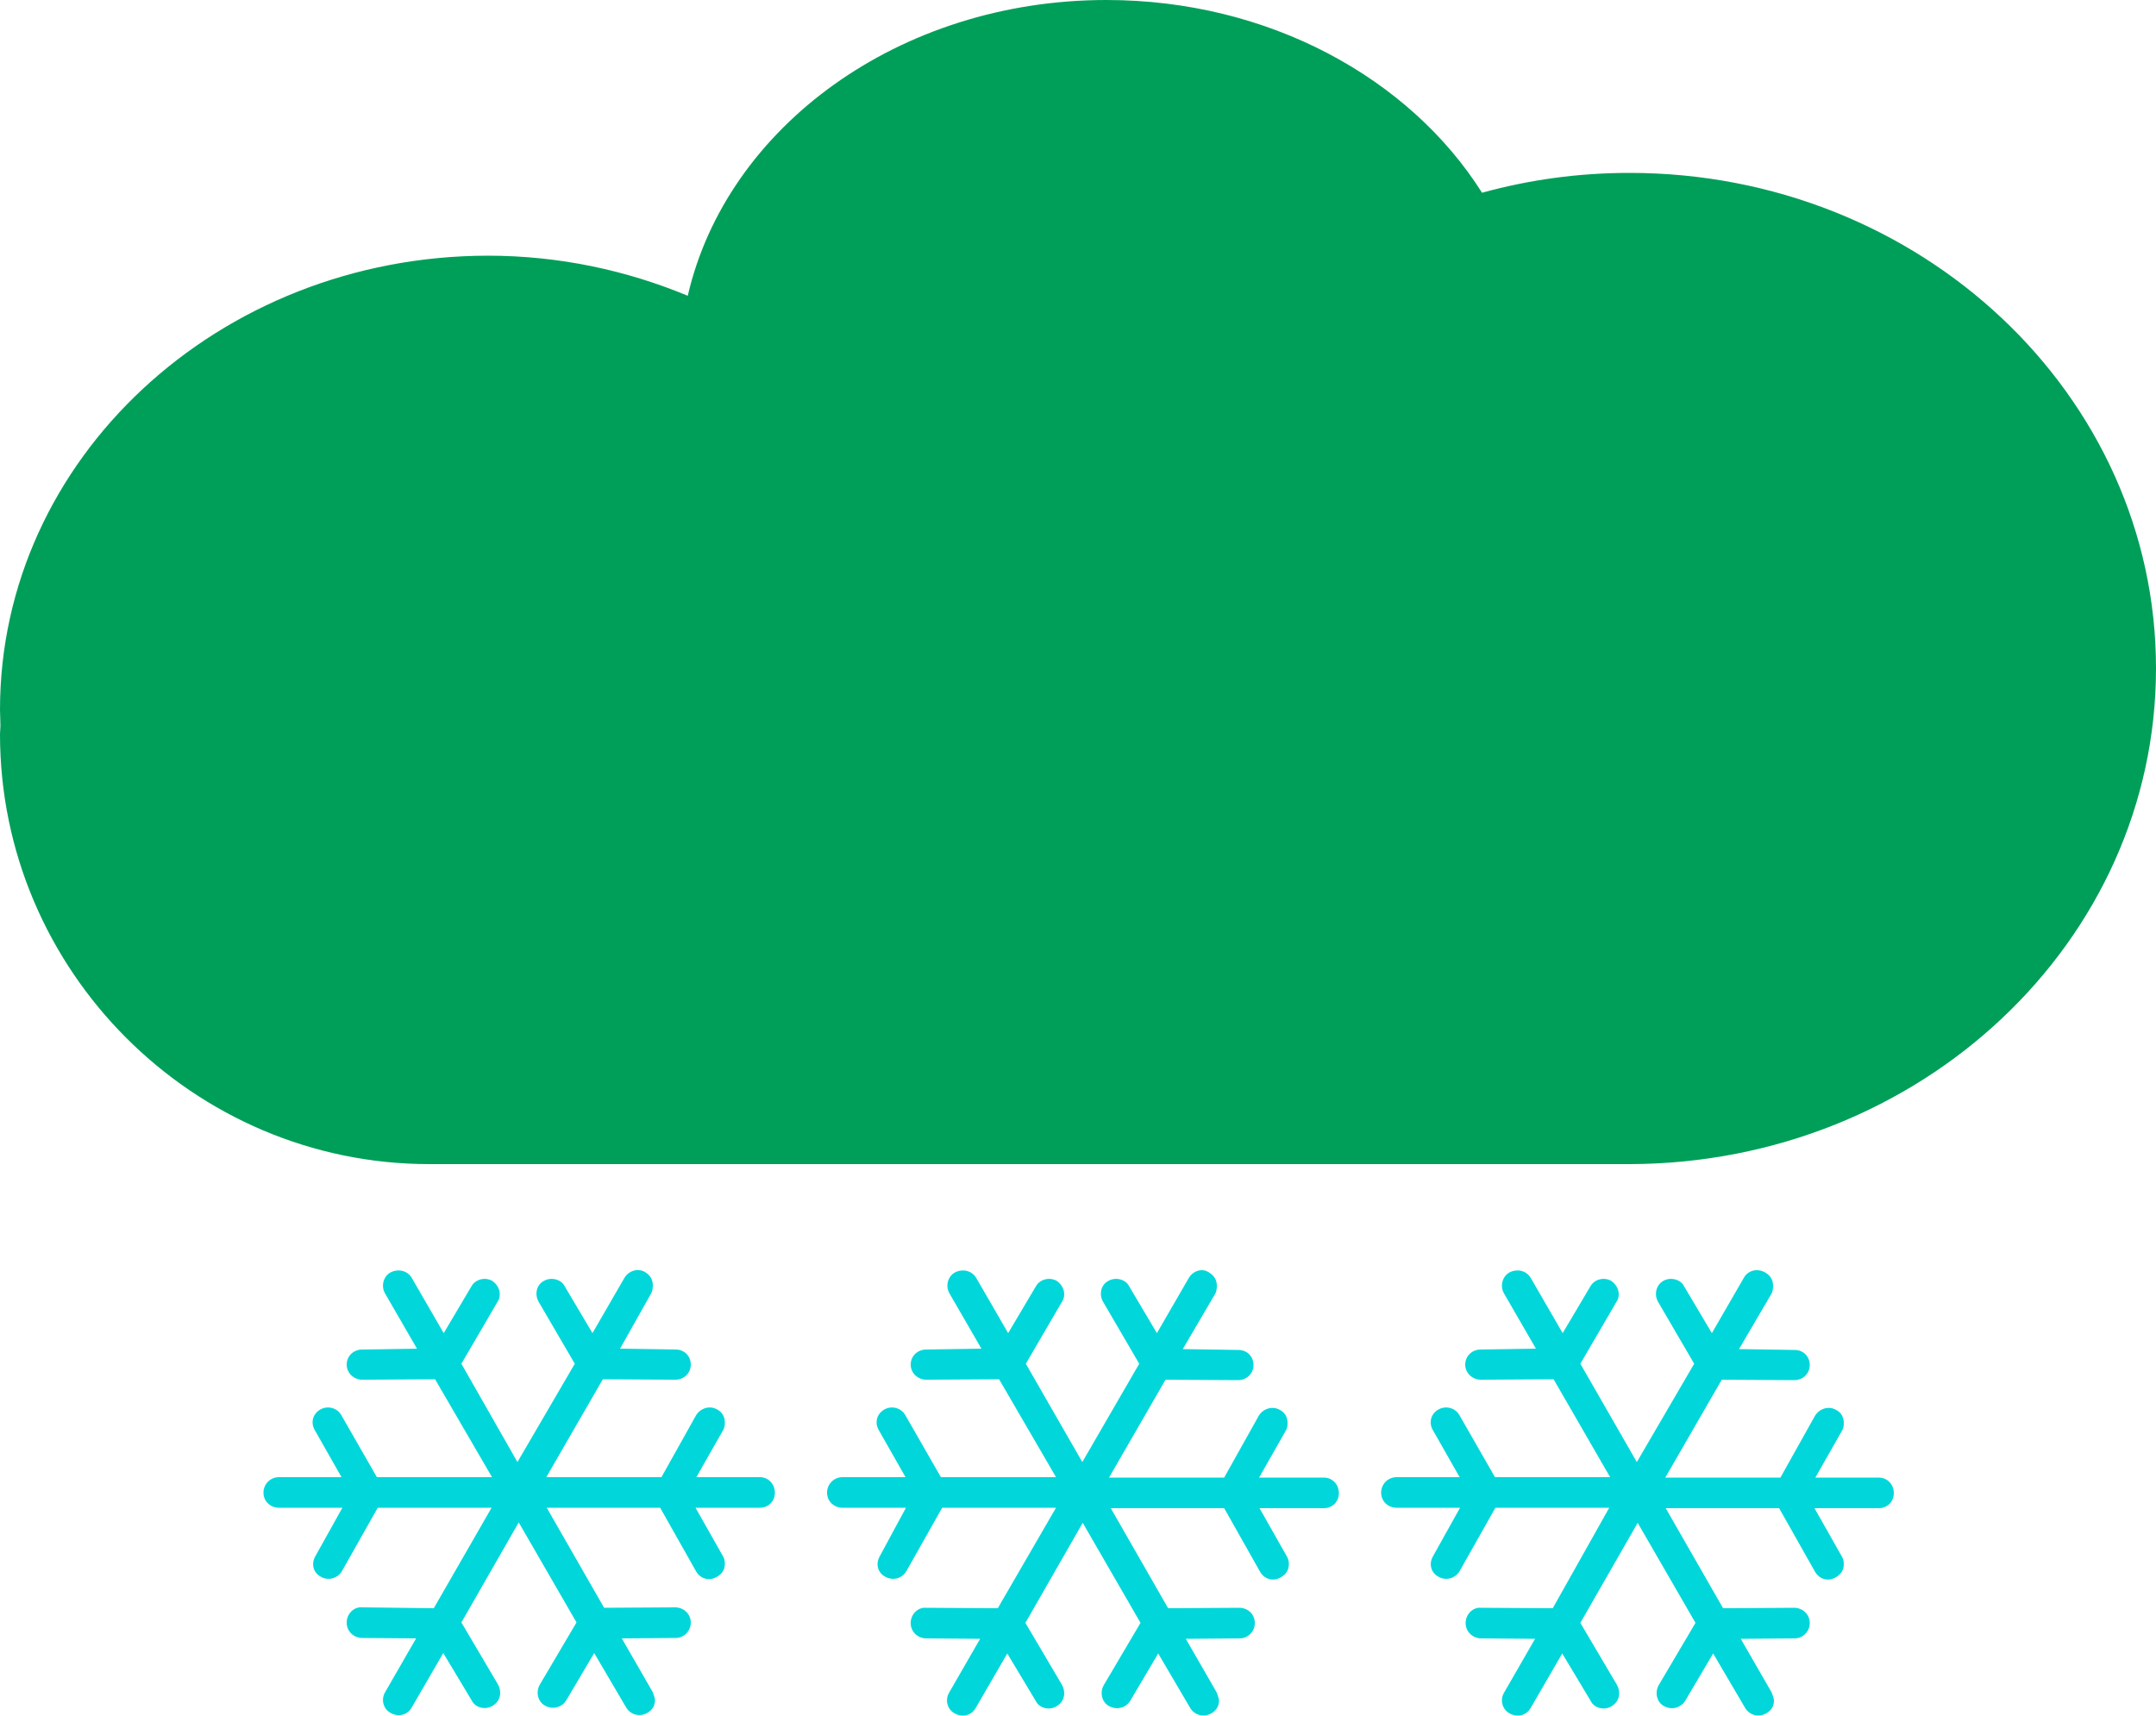 <svg enable-background="new 0 0 500 397.9" viewBox="0 0 500 397.9" xmlns="http://www.w3.org/2000/svg"><path d="m500 155c0-63.4-54.7-114.9-122.1-114.9-11.9 0-23.3 1.6-34.2 4.6-16.8-26.6-49.5-44.7-87.1-44.7-48.1 0-88.1 29.5-97.1 68.6-14.2-5.9-29.8-9.3-46.4-9.3-62.5.1-113.1 47.2-113.1 105.3 0 1.2.1 2.4.1 3.7 0 .7-.1 1.3-.1 2 0 54.8 44.8 99.7 99.6 99.7h278.3.1c67.4-.2 122-51.6 122-115" fill="#009f59"/><g fill="#01d7da"><path d="m275.7 296.4-7.4 12.8-6.4-10.8c-.8-1.7-3.2-2.3-4.9-1.3-1.8 1-2.1 3.2-1.2 4.8l8.4 14.4-13.2 22.8-13.1-22.8 8.4-14.4c.3-.4.5-1 .5-1.7 0-1.2-.6-2.3-1.7-3.1-1.7-1-4-.4-4.9 1.3l-6.4 10.8-7.4-12.8c-1-1.7-3.1-2.2-4.9-1.3-1.7.9-2.3 3.2-1.3 4.9l7.4 12.8-12.8.2c-2 0-3.6 1.5-3.6 3.5s1.7 3.5 3.6 3.5l16.9-.1 13.2 22.7h-26.7l-8.2-14.3c-.9-1.7-3.1-2.4-4.9-1.4s-2.3 3.1-1.3 4.8l6.2 10.9h-14.6c-2 0-3.6 1.6-3.6 3.6s1.6 3.5 3.6 3.5h14.7l-6.1 11.3c-1 1.8-.4 3.8 1.3 4.7 1.8 1 3.9.4 4.9-1.3l8.3-14.7h26.4l-13.5 23.3-16.6-.1c-1.9-.2-3.6 1.5-3.6 3.5v.1c0 1.9 1.6 3.5 3.6 3.5l12.5.1-7.2 12.5c-1 1.7-.4 3.9 1.3 4.8 1.8 1 3.9.5 4.9-1.3l7.3-12.6 6.6 11c.8 1.7 3.2 2.3 4.9 1.2 1.1-.7 1.7-1.7 1.7-3 0-.7-.2-1.3-.5-1.9l-8.5-14.4 13.3-23.2 13.4 23.2-8.5 14.4c-1 1.7-.5 4 1.2 4.9 1.8 1 3.9.4 4.9-1.2l6.5-11 7.4 12.6c1 1.7 3.1 2.3 4.9 1.3 1.2-.7 1.8-1.7 1.8-3 0-.3-.2-1-.5-1.8l-7.2-12.5 12.5-.1c2 0 3.5-1.7 3.5-3.5v-.1c0-2-1.6-3.5-3.6-3.5l-16.5.1-13.3-23.2h26.3l8.3 14.7c1 1.8 3.1 2.4 4.9 1.3 1.2-.7 1.8-1.7 1.8-3 0-.6-.1-1.2-.4-1.7l-6.4-11.3h14.9c2 0 3.5-1.5 3.5-3.5s-1.5-3.6-3.5-3.6h-15l6.2-10.9c.3-.5.4-1.1.4-1.7 0-1.4-.6-2.5-1.8-3.1-1.7-1-3.9-.3-4.9 1.4l-8 14.3h-26.7l13.1-22.7 16.8.1c2 0 3.6-1.5 3.6-3.5s-1.5-3.5-3.5-3.5l-12.9-.2 7.5-12.8c.3-.5.4-1.2.4-1.9 0-1.3-.6-2.3-1.7-3-1.6-1.2-3.8-.5-4.8 1.2z"/><path d="m404.4 296.4-7.4 12.8-6.4-10.8c-.8-1.7-3.2-2.3-4.9-1.3s-2.1 3.2-1.2 4.8l8.4 14.4-13.3 22.8-13.1-22.8 8.4-14.4c.3-.4.5-1 .5-1.7 0-1.2-.6-2.3-1.7-3.1-1.7-1-4-.4-4.9 1.3l-6.4 10.8-7.4-12.8c-1-1.7-3.1-2.2-4.9-1.3-1.7.9-2.3 3.2-1.3 4.9l7.4 12.8-12.8.2c-2 0-3.6 1.5-3.6 3.5s1.7 3.5 3.6 3.5l16.9-.1 13.1 22.7h-26.7l-8.2-14.3c-.9-1.7-3.1-2.4-4.9-1.4s-2.3 3.1-1.3 4.8l6.2 10.9h-14.6c-2 0-3.6 1.6-3.6 3.6s1.6 3.5 3.6 3.5h14.7l-6.3 11.3c-1 1.8-.4 3.8 1.3 4.7 1.7 1 3.9.4 4.9-1.3l8.3-14.7h26.4l-13.1 23.3-16.6-.1c-1.9-.2-3.6 1.5-3.6 3.5v.1c0 1.9 1.6 3.5 3.6 3.5l12.5.1-7.2 12.5c-1 1.7-.4 3.9 1.3 4.8 1.8 1 3.9.5 4.9-1.3l7.3-12.6 6.6 11c.8 1.7 3.2 2.3 4.9 1.2 1.1-.7 1.7-1.7 1.7-3 0-.7-.2-1.3-.5-1.9l-8.5-14.4 13.3-23.2 13.4 23.2-8.5 14.4c-1 1.7-.5 4 1.2 4.9 1.8 1 3.9.4 4.9-1.2l6.5-11 7.4 12.6c1 1.7 3.1 2.3 4.9 1.3 1.2-.7 1.8-1.7 1.8-3 0-.3-.2-1-.5-1.8l-7.2-12.5 12.5-.1c2 0 3.5-1.7 3.5-3.5v-.1c0-2-1.7-3.5-3.6-3.5l-16.5.1-13.3-23.2h26.3l8.3 14.7c1 1.8 3.1 2.4 4.9 1.3 1.2-.7 1.8-1.7 1.8-3 0-.6-.1-1.2-.4-1.7l-6.4-11.3h14.9c2 0 3.5-1.5 3.5-3.5s-1.5-3.6-3.5-3.6h-14.7l6.2-10.9c.3-.5.4-1.1.4-1.7 0-1.4-.6-2.5-1.8-3.1-1.7-1-3.9-.3-4.9 1.4l-8 14.3h-26.7l13.1-22.7 16.8.1c2 0 3.6-1.5 3.6-3.5s-1.5-3.5-3.5-3.5l-12.9-.2 7.5-12.8c.3-.5.4-1.2.4-1.9 0-1.3-.6-2.3-1.7-3-2-1.2-4.2-.5-5.1 1.2z"/><path d="m144.8 296.4-7.4 12.8-6.4-10.8c-.8-1.7-3.2-2.3-4.9-1.3-1.8 1-2.1 3.2-1.2 4.8l8.4 14.4-13.3 22.8-13-22.8 8.4-14.4c.3-.4.5-1 .5-1.7 0-1.2-.6-2.3-1.7-3.1-1.7-1-4-.4-4.9 1.3l-6.4 10.8-7.4-12.8c-1-1.7-3.1-2.2-4.9-1.3-1.7.9-2.3 3.2-1.3 4.9l7.4 12.8-12.7.2c-2 0-3.6 1.5-3.6 3.5s1.7 3.5 3.6 3.5l16.9-.1 13.2 22.7h-26.7l-8.2-14.3c-.9-1.7-3.1-2.4-4.9-1.4s-2.3 3.1-1.3 4.8l6.2 10.9h-14.5c-2 0-3.6 1.6-3.6 3.6s1.6 3.5 3.6 3.5h14.7l-6.3 11.3c-1 1.8-.4 3.8 1.3 4.7 1.7 1 3.9.4 4.9-1.3l8.3-14.7h26.4l-13.4 23.3-16.6-.2c-1.9-.2-3.6 1.5-3.6 3.5v.1c0 1.9 1.6 3.5 3.6 3.5l12.5.1-7.2 12.5c-1 1.7-.4 3.9 1.3 4.8 1.8 1 3.9.5 4.9-1.3l7.3-12.6 6.6 11c.8 1.7 3.2 2.3 4.9 1.2 1.1-.7 1.7-1.7 1.7-3 0-.7-.2-1.3-.5-1.9l-8.5-14.4 13.3-23.2 13.4 23.2-8.5 14.4c-1 1.7-.5 4 1.2 4.9 1.8 1 3.9.4 4.9-1.2l6.5-11 7.4 12.6c1 1.7 3.1 2.3 4.9 1.3 1.2-.7 1.8-1.7 1.8-3 0-.3-.2-1-.5-1.8l-7.2-12.5 12.5-.1c2 0 3.5-1.7 3.5-3.5v-.1c0-2-1.7-3.5-3.6-3.5l-16.5.1-13.3-23.2h26.3l8.3 14.7c1 1.8 3.1 2.4 4.9 1.3 1.2-.7 1.8-1.7 1.8-3 0-.6-.1-1.2-.4-1.7l-6.4-11.3h14.9c2 0 3.5-1.5 3.5-3.5s-1.5-3.6-3.5-3.6h-14.7l6.2-10.9c.3-.5.4-1.1.4-1.7 0-1.4-.6-2.5-1.8-3.1-1.7-1-3.9-.3-4.9 1.4l-8 14.3h-26.7l13.1-22.7 16.8.1c2 0 3.6-1.5 3.6-3.5s-1.5-3.5-3.5-3.5l-12.9-.2 7.2-12.8c.3-.5.4-1.2.4-1.9 0-1.3-.6-2.3-1.7-3-1.7-1.1-3.9-.4-4.9 1.3z"/></g></svg>